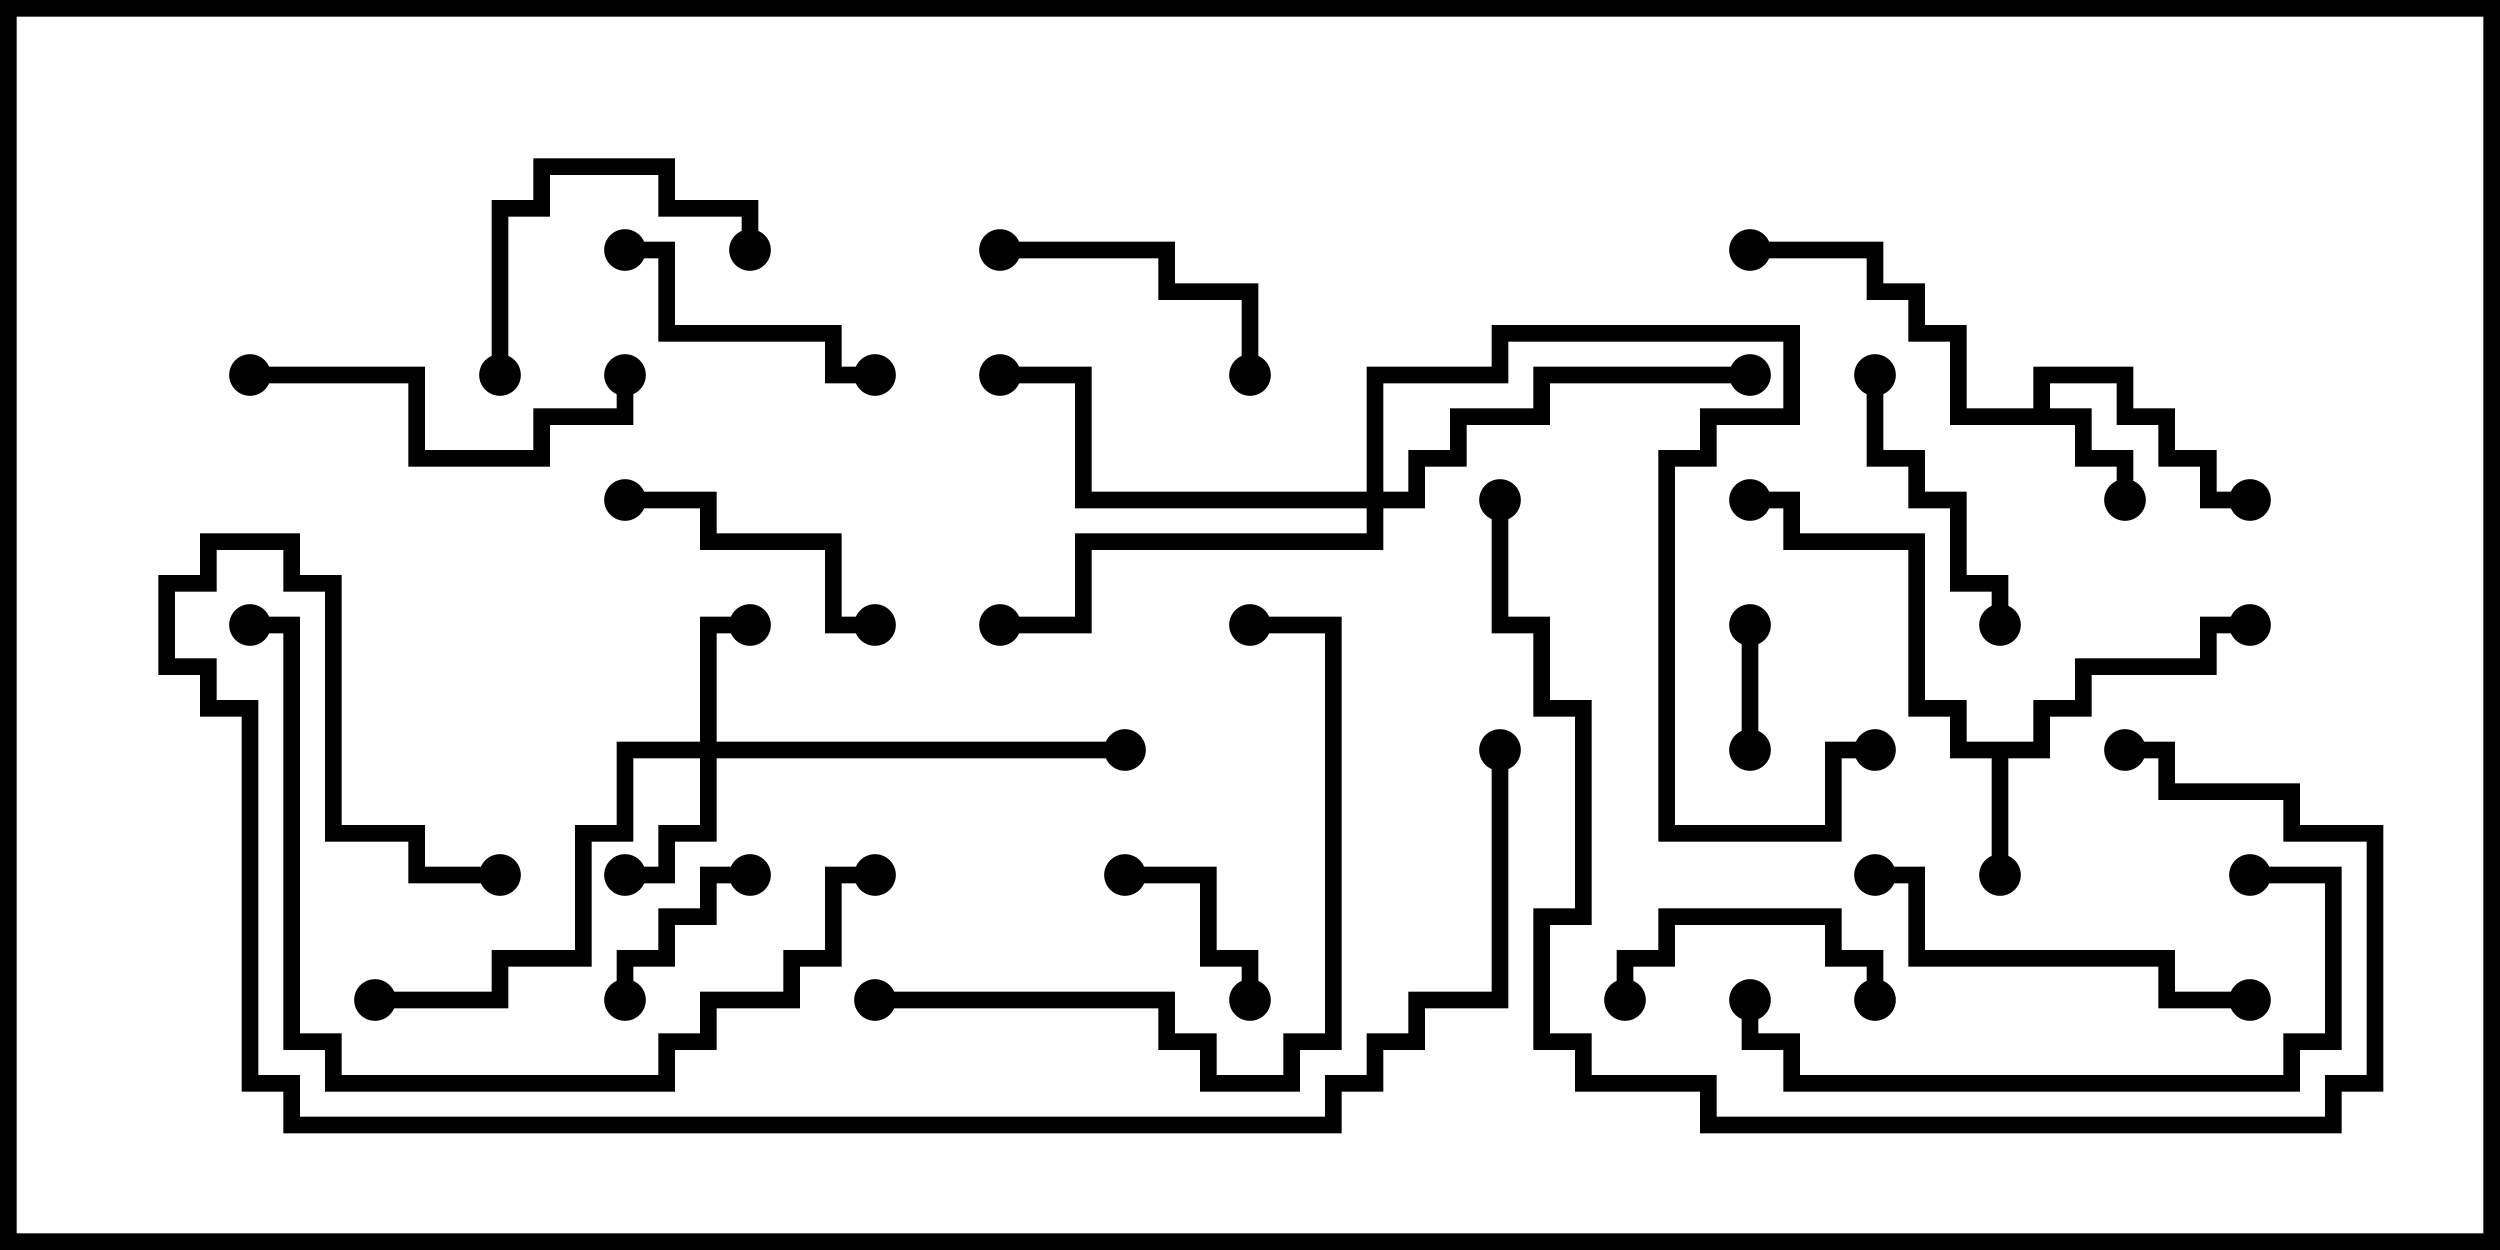 <svg version="1.1" width="30" height="15" xmlns="http://www.w3.org/2000/svg"><path d="M24.4,4.9L24.4,4.4L25.6,4.4L25.6,4.9L26.1,4.9L26.1,5.4L26.6,5.4L26.6,5.9L27,5.9L27,6.1L26.4,6.1L26.4,5.6L25.9,5.6L25.9,5.1L25.4,5.1L25.4,4.6L24.6,4.6L24.6,4.9L25.1,4.9L25.1,5.4L25.6,5.4L25.6,6L25.4,6L25.4,5.6L24.9,5.6L24.9,5.1L23.4,5.1L23.4,4.1L22.9,4.1L22.9,3.6L22.4,3.6L22.4,3.1L21,3.1L21,2.9L22.6,2.9L22.6,3.4L23.1,3.4L23.1,3.9L23.6,3.9L23.6,4.9z" stroke="none"/><path d="M24.4,8.9L24.4,8.4L24.9,8.4L24.9,7.9L26.4,7.9L26.4,7.4L27,7.4L27,7.6L26.6,7.6L26.6,8.1L25.1,8.1L25.1,8.6L24.6,8.6L24.6,9.1L24.1,9.1L24.1,10.5L23.9,10.5L23.9,9.1L23.4,9.1L23.4,8.6L22.9,8.6L22.9,6.6L21.4,6.6L21.4,6.1L21,6.1L21,5.9L21.6,5.9L21.6,6.4L23.1,6.4L23.1,8.4L23.6,8.4L23.6,8.9z" stroke="none"/><path d="M8.4,8.9L8.4,7.4L9,7.4L9,7.6L8.6,7.6L8.6,8.9L13.5,8.9L13.5,9.1L8.6,9.1L8.6,10.1L8.1,10.1L8.1,10.6L7.5,10.6L7.5,10.4L7.9,10.4L7.9,9.9L8.4,9.9L8.4,9.1L7.6,9.1L7.6,10.1L7.1,10.1L7.1,11.6L6.1,11.6L6.1,12.1L4.5,12.1L4.5,11.9L5.9,11.9L5.9,11.4L6.9,11.4L6.9,9.9L7.4,9.9L7.4,8.9z" stroke="none"/><path d="M16.4,5.9L16.4,4.4L17.9,4.4L17.9,3.9L21.6,3.9L21.6,5.1L20.6,5.1L20.6,5.6L20.1,5.6L20.1,9.9L21.9,9.9L21.9,8.9L22.5,8.9L22.5,9.1L22.1,9.1L22.1,10.1L19.9,10.1L19.9,5.4L20.4,5.4L20.4,4.9L21.4,4.9L21.4,4.1L18.1,4.1L18.1,4.6L16.6,4.6L16.6,5.9L16.9,5.9L16.9,5.4L17.4,5.4L17.4,4.9L18.4,4.9L18.4,4.4L21,4.4L21,4.6L18.6,4.6L18.6,5.1L17.6,5.1L17.6,5.6L17.1,5.6L17.1,6.1L16.6,6.1L16.6,6.6L13.1,6.6L13.1,7.6L12,7.6L12,7.4L12.9,7.4L12.9,6.4L16.4,6.4L16.4,6.1L12.9,6.1L12.9,4.6L12,4.6L12,4.4L13.1,4.4L13.1,5.9z" stroke="none"/><path d="M21.1,9L20.9,9L20.9,7.5L21.1,7.5z" stroke="none"/><path d="M7.6,12L7.4,12L7.4,11.4L7.9,11.4L7.9,10.9L8.4,10.9L8.4,10.4L9,10.4L9,10.6L8.6,10.6L8.6,11.1L8.1,11.1L8.1,11.6L7.6,11.6z" stroke="none"/><path d="M13.5,10.6L13.5,10.4L14.6,10.4L14.6,11.4L15.1,11.4L15.1,12L14.9,12L14.9,11.6L14.4,11.6L14.4,10.6z" stroke="none"/><path d="M19.6,12L19.4,12L19.4,11.4L19.9,11.4L19.9,10.9L22.1,10.9L22.1,11.4L22.6,11.4L22.6,12L22.4,12L22.4,11.6L21.9,11.6L21.9,11.1L20.1,11.1L20.1,11.6L19.6,11.6z" stroke="none"/><path d="M10.5,7.4L10.5,7.6L9.9,7.6L9.9,6.6L8.4,6.6L8.4,6.1L7.5,6.1L7.5,5.9L8.6,5.9L8.6,6.4L10.1,6.4L10.1,7.4z" stroke="none"/><path d="M10.5,4.4L10.5,4.6L9.9,4.6L9.9,4.1L7.9,4.1L7.9,3.1L7.5,3.1L7.5,2.9L8.1,2.9L8.1,3.9L10.1,3.9L10.1,4.4z" stroke="none"/><path d="M6.1,4.5L5.9,4.5L5.9,2.4L6.4,2.4L6.4,1.9L8.1,1.9L8.1,2.4L9.1,2.4L9.1,3L8.9,3L8.9,2.6L7.9,2.6L7.9,2.1L6.6,2.1L6.6,2.6L6.1,2.6z" stroke="none"/><path d="M12,3.1L12,2.9L14.1,2.9L14.1,3.4L15.1,3.4L15.1,4.5L14.9,4.5L14.9,3.6L13.9,3.6L13.9,3.1z" stroke="none"/><path d="M22.4,4.5L22.6,4.5L22.6,5.4L23.1,5.4L23.1,5.9L23.6,5.9L23.6,6.9L24.1,6.9L24.1,7.5L23.9,7.5L23.9,7.1L23.4,7.1L23.4,6.1L22.9,6.1L22.9,5.6L22.4,5.6z" stroke="none"/><path d="M7.4,4.5L7.6,4.5L7.6,5.1L6.6,5.1L6.6,5.6L4.9,5.6L4.9,4.6L3,4.6L3,4.4L5.1,4.4L5.1,5.4L6.4,5.4L6.4,4.9L7.4,4.9z" stroke="none"/><path d="M22.5,10.6L22.5,10.4L23.1,10.4L23.1,11.4L26.1,11.4L26.1,11.9L27,11.9L27,12.1L25.9,12.1L25.9,11.6L22.9,11.6L22.9,10.6z" stroke="none"/><path d="M27,10.6L27,10.4L28.1,10.4L28.1,12.6L27.6,12.6L27.6,13.1L21.4,13.1L21.4,12.6L20.9,12.6L20.9,12L21.1,12L21.1,12.4L21.6,12.4L21.6,12.9L27.4,12.9L27.4,12.4L27.9,12.4L27.9,10.6z" stroke="none"/><path d="M10.5,12.1L10.5,11.9L14.1,11.9L14.1,12.4L14.6,12.4L14.6,12.9L15.4,12.9L15.4,12.4L15.9,12.4L15.9,7.6L15,7.6L15,7.4L16.1,7.4L16.1,12.6L15.6,12.6L15.6,13.1L14.4,13.1L14.4,12.6L13.9,12.6L13.9,12.1z" stroke="none"/><path d="M10.5,10.4L10.5,10.6L10.1,10.6L10.1,11.6L9.6,11.6L9.6,12.1L8.6,12.1L8.6,12.6L8.1,12.6L8.1,13.1L3.9,13.1L3.9,12.6L3.4,12.6L3.4,7.6L3,7.6L3,7.4L3.6,7.4L3.6,12.4L4.1,12.4L4.1,12.9L7.9,12.9L7.9,12.4L8.4,12.4L8.4,11.9L9.4,11.9L9.4,11.4L9.9,11.4L9.9,10.4z" stroke="none"/><path d="M17.9,6L18.1,6L18.1,7.4L18.6,7.4L18.6,8.4L19.1,8.4L19.1,11.1L18.6,11.1L18.6,12.4L19.1,12.4L19.1,12.9L20.6,12.9L20.6,13.4L27.9,13.4L27.9,12.9L28.4,12.9L28.4,10.1L27.4,10.1L27.4,9.6L25.9,9.6L25.9,9.1L25.5,9.1L25.5,8.9L26.1,8.9L26.1,9.4L27.6,9.4L27.6,9.9L28.6,9.9L28.6,13.1L28.1,13.1L28.1,13.6L20.4,13.6L20.4,13.1L18.9,13.1L18.9,12.6L18.4,12.6L18.4,10.9L18.9,10.9L18.9,8.6L18.4,8.6L18.4,7.6L17.9,7.6z" stroke="none"/><path d="M17.9,9L18.1,9L18.1,12.1L17.1,12.1L17.1,12.6L16.6,12.6L16.6,13.1L16.1,13.1L16.1,13.6L3.4,13.6L3.4,13.1L2.9,13.1L2.9,8.6L2.4,8.6L2.4,8.1L1.9,8.1L1.9,6.9L2.4,6.9L2.4,6.4L3.6,6.4L3.6,6.9L4.1,6.9L4.1,9.9L5.1,9.9L5.1,10.4L6,10.4L6,10.6L4.9,10.6L4.9,10.1L3.9,10.1L3.9,7.1L3.4,7.1L3.4,6.6L2.6,6.6L2.6,7.1L2.1,7.1L2.1,7.9L2.6,7.9L2.6,8.4L3.1,8.4L3.1,12.9L3.6,12.9L3.6,13.4L15.9,13.4L15.9,12.9L16.4,12.9L16.4,12.4L16.9,12.4L16.9,11.9L17.9,11.9z" stroke="none"/><circle cx="25.5" cy="6" r="0.25" stroke-width="0" fill="#000" /><circle cx="27" cy="6" r="0.25" stroke-width="0" fill="#000" /><circle cx="21" cy="3" r="0.25" stroke-width="0" fill="#000" /><circle cx="24" cy="10.5" r="0.25" stroke-width="0" fill="#000" /><circle cx="27" cy="7.5" r="0.25" stroke-width="0" fill="#000" /><circle cx="21" cy="6" r="0.25" stroke-width="0" fill="#000" /><circle cx="9" cy="7.5" r="0.25" stroke-width="0" fill="#000" /><circle cx="7.5" cy="10.5" r="0.25" stroke-width="0" fill="#000" /><circle cx="4.5" cy="12" r="0.25" stroke-width="0" fill="#000" /><circle cx="13.5" cy="9" r="0.25" stroke-width="0" fill="#000" /><circle cx="12" cy="4.5" r="0.25" stroke-width="0" fill="#000" /><circle cx="21" cy="4.5" r="0.25" stroke-width="0" fill="#000" /><circle cx="12" cy="7.5" r="0.25" stroke-width="0" fill="#000" /><circle cx="22.5" cy="9" r="0.25" stroke-width="0" fill="#000" /><circle cx="21" cy="9" r="0.25" stroke-width="0" fill="#000" /><circle cx="21" cy="7.5" r="0.25" stroke-width="0" fill="#000" /><circle cx="7.5" cy="12" r="0.25" stroke-width="0" fill="#000" /><circle cx="9" cy="10.5" r="0.25" stroke-width="0" fill="#000" /><circle cx="13.5" cy="10.5" r="0.25" stroke-width="0" fill="#000" /><circle cx="15" cy="12" r="0.25" stroke-width="0" fill="#000" /><circle cx="19.5" cy="12" r="0.25" stroke-width="0" fill="#000" /><circle cx="22.5" cy="12" r="0.25" stroke-width="0" fill="#000" /><circle cx="10.5" cy="7.5" r="0.25" stroke-width="0" fill="#000" /><circle cx="7.5" cy="6" r="0.25" stroke-width="0" fill="#000" /><circle cx="10.5" cy="4.5" r="0.25" stroke-width="0" fill="#000" /><circle cx="7.5" cy="3" r="0.25" stroke-width="0" fill="#000" /><circle cx="6" cy="4.5" r="0.25" stroke-width="0" fill="#000" /><circle cx="9" cy="3" r="0.25" stroke-width="0" fill="#000" /><circle cx="12" cy="3" r="0.25" stroke-width="0" fill="#000" /><circle cx="15" cy="4.5" r="0.25" stroke-width="0" fill="#000" /><circle cx="22.5" cy="4.5" r="0.25" stroke-width="0" fill="#000" /><circle cx="24" cy="7.5" r="0.25" stroke-width="0" fill="#000" /><circle cx="7.5" cy="4.5" r="0.25" stroke-width="0" fill="#000" /><circle cx="3" cy="4.5" r="0.25" stroke-width="0" fill="#000" /><circle cx="22.5" cy="10.5" r="0.25" stroke-width="0" fill="#000" /><circle cx="27" cy="12" r="0.25" stroke-width="0" fill="#000" /><circle cx="27" cy="10.5" r="0.25" stroke-width="0" fill="#000" /><circle cx="21" cy="12" r="0.25" stroke-width="0" fill="#000" /><circle cx="10.5" cy="12" r="0.25" stroke-width="0" fill="#000" /><circle cx="15" cy="7.5" r="0.25" stroke-width="0" fill="#000" /><circle cx="10.5" cy="10.5" r="0.25" stroke-width="0" fill="#000" /><circle cx="3" cy="7.5" r="0.25" stroke-width="0" fill="#000" /><circle cx="18" cy="6" r="0.25" stroke-width="0" fill="#000" /><circle cx="25.5" cy="9" r="0.25" stroke-width="0" fill="#000" /><circle cx="18" cy="9" r="0.25" stroke-width="0" fill="#000" /><circle cx="6" cy="10.5" r="0.25" stroke-width="0" fill="#000" /><rect x="0" y="0" width="30" height="15" stroke-width="0.4" stroke="#000" fill="none" /></svg>